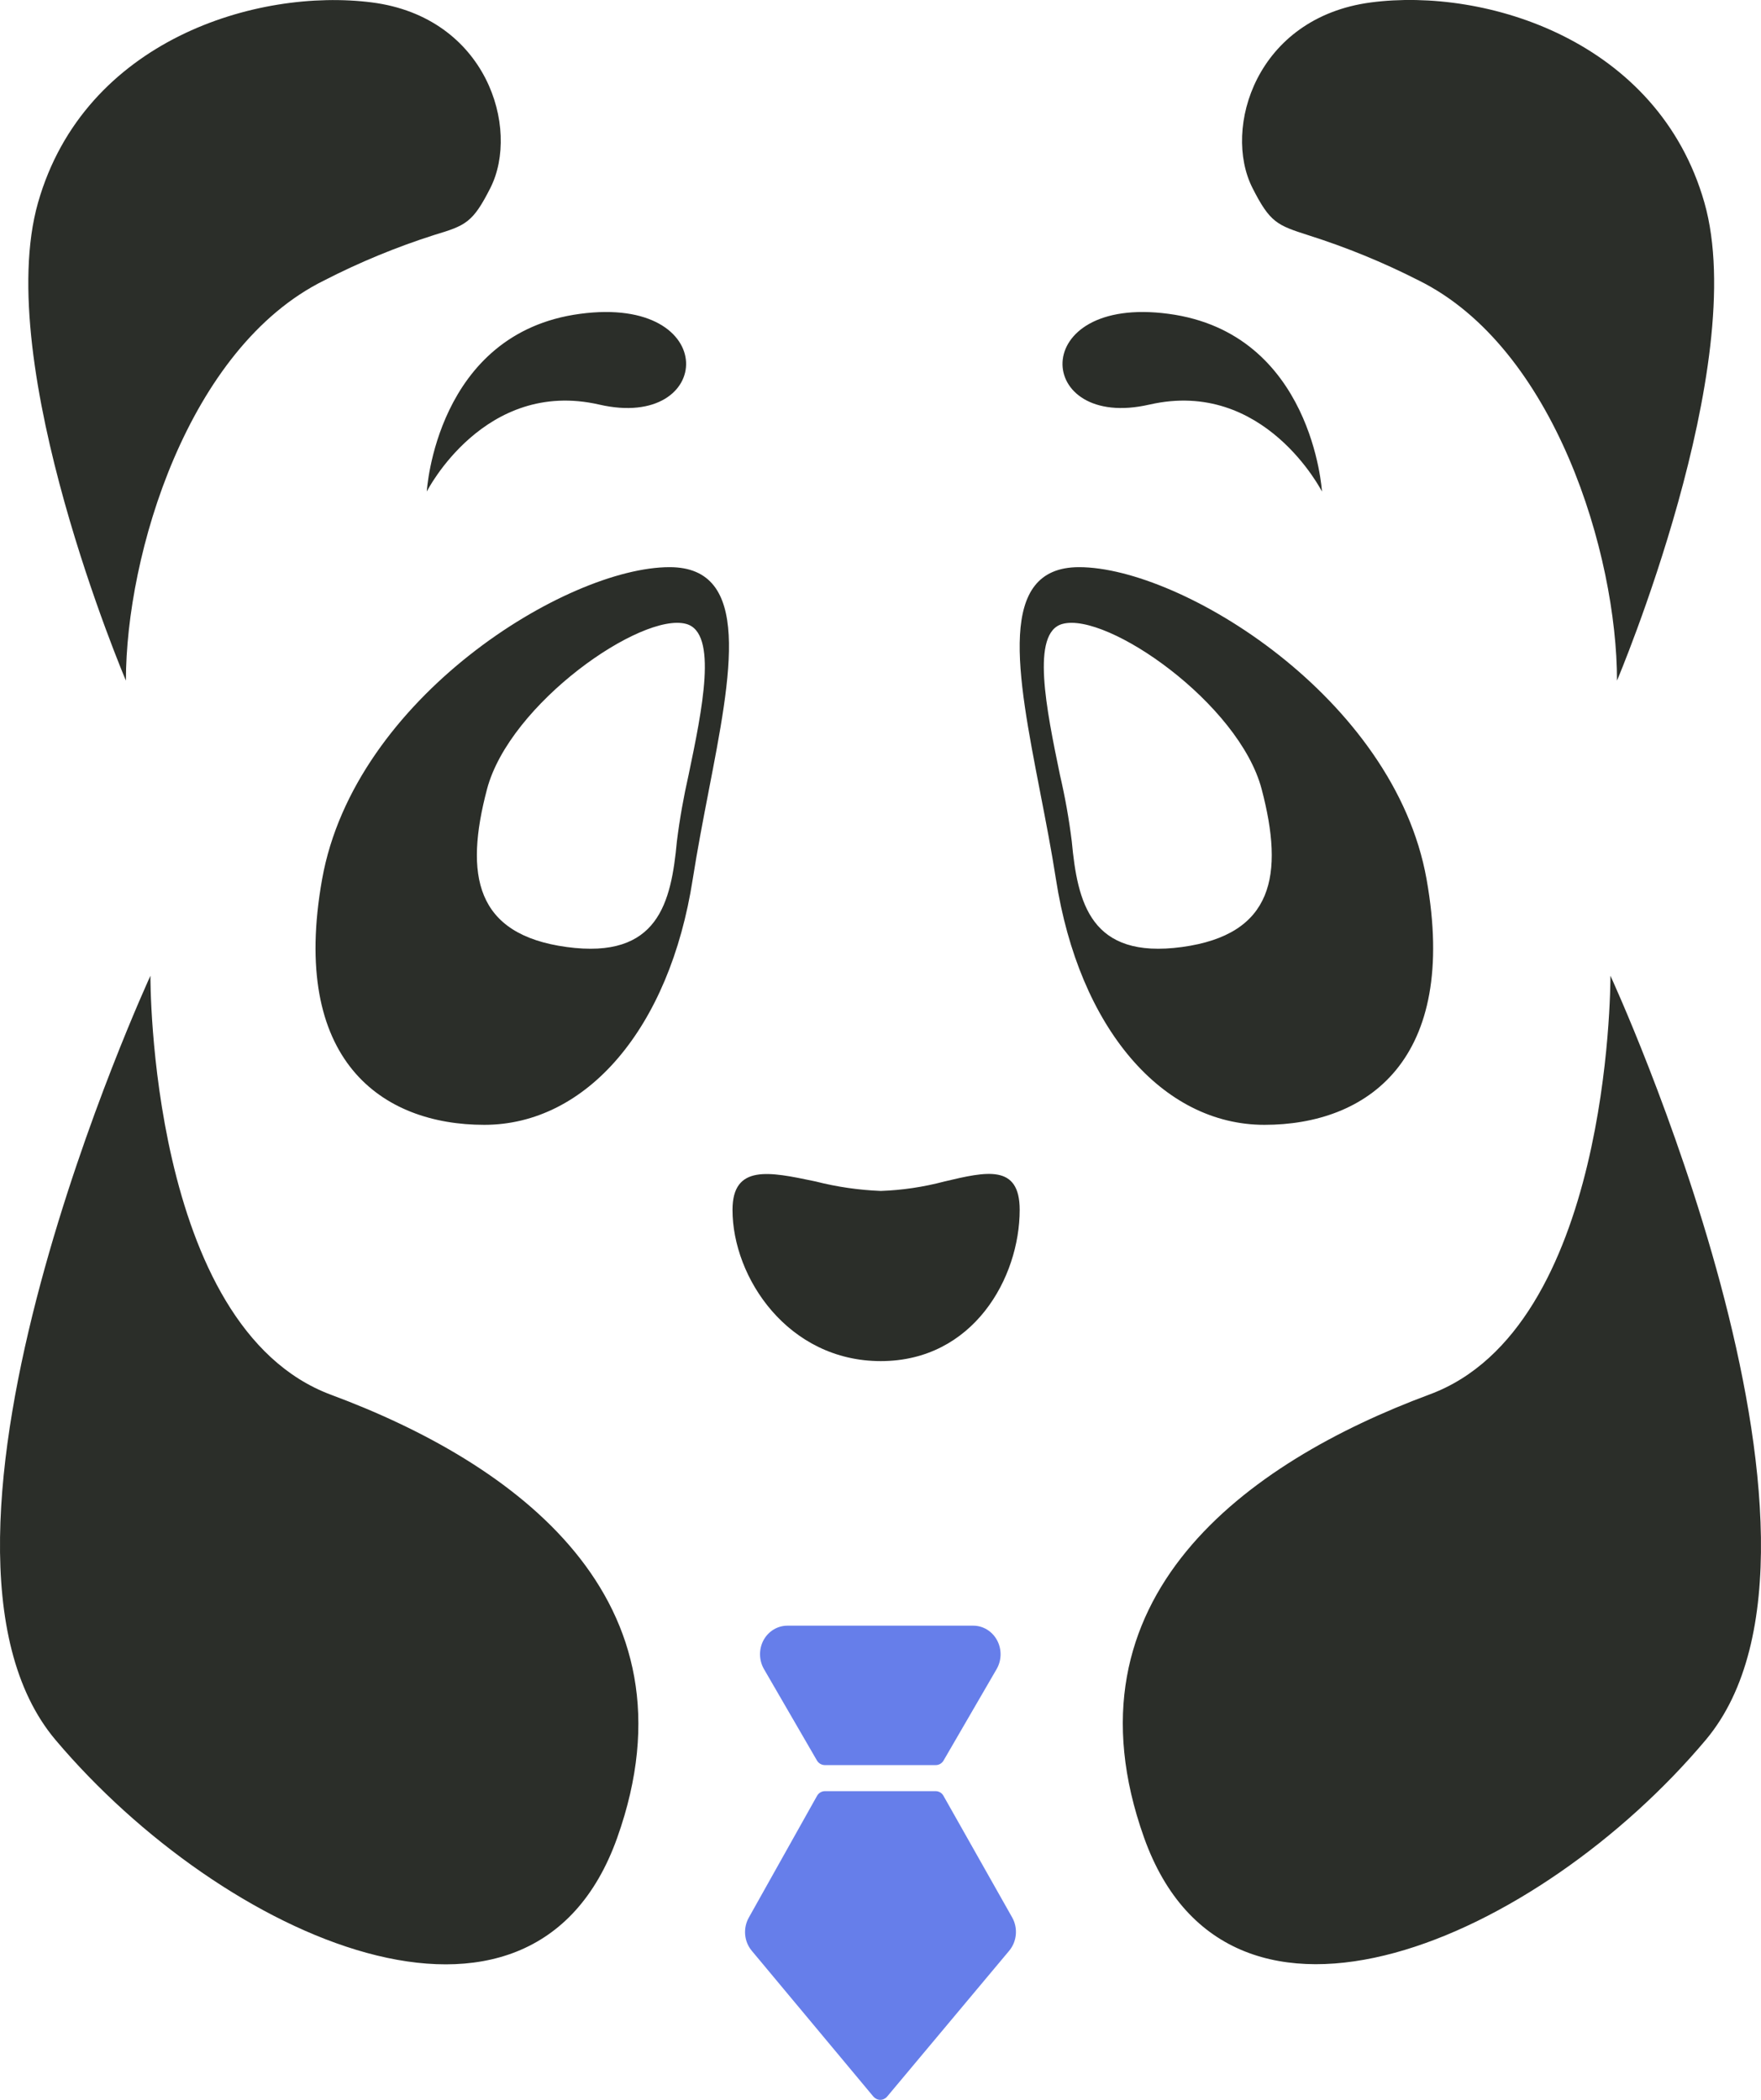 <svg width="26" height="31" viewBox="0 0 26 31" fill="none" xmlns="http://www.w3.org/2000/svg">
<path fill-rule="evenodd" clip-rule="evenodd" d="M20.24 0.036C18.544 0.26 18.05 1.896 18.49 2.771C18.752 3.29 18.857 3.325 19.321 3.474C19.879 3.651 20.422 3.873 20.944 4.139C22.959 5.133 23.874 8.188 23.874 10.048C23.874 10.048 25.848 5.386 25.164 2.99C24.48 0.595 21.936 -0.187 20.24 0.036ZM5.492 0.036C7.188 0.255 7.681 1.896 7.242 2.771C6.98 3.29 6.875 3.329 6.411 3.469C5.853 3.647 5.31 3.871 4.788 4.139C2.773 5.133 1.859 8.188 1.859 10.048C1.859 10.048 -0.123 5.39 0.562 2.99C1.247 0.59 3.796 -0.181 5.492 0.036ZM6.301 7.257C6.301 7.257 7.149 5.583 8.848 5.973C10.547 6.364 10.66 4.353 8.565 4.633C6.436 4.916 6.301 7.257 6.301 7.257ZM7.15 16.606C8.66 16.606 9.886 15.181 10.228 12.978C10.294 12.559 10.377 12.121 10.459 11.7L10.46 11.693C10.802 9.934 11.105 8.373 9.886 8.373C8.374 8.373 5.235 10.297 4.756 12.978C4.277 15.658 5.64 16.606 7.15 16.606ZM9.994 12.42C9.909 13.327 9.72 14.164 8.368 13.981C7.015 13.798 6.856 12.919 7.19 11.652C7.524 10.385 9.474 9.031 10.131 9.211C10.604 9.34 10.367 10.48 10.166 11.443C10.093 11.765 10.035 12.091 9.994 12.42ZM13.004 20.094C14.371 20.094 15.055 18.863 15.055 17.861C15.055 17.182 14.563 17.295 13.941 17.443C13.634 17.524 13.32 17.571 13.004 17.582C12.681 17.569 12.36 17.523 12.046 17.443L12.018 17.437C11.364 17.3 10.815 17.185 10.815 17.861C10.815 18.863 11.636 20.094 13.004 20.094ZM16.971 5.973C18.668 5.583 19.518 7.257 19.518 7.257C19.518 7.257 19.381 4.916 17.252 4.633C15.157 4.353 15.27 6.364 16.969 5.973H16.971ZM15.59 12.978C15.932 15.181 17.163 16.606 18.668 16.606C20.178 16.606 21.541 15.658 21.062 12.978C20.583 10.297 17.437 8.373 15.932 8.373C14.712 8.373 15.016 9.937 15.358 11.699L15.358 11.7C15.44 12.121 15.525 12.559 15.59 12.978ZM17.451 13.981C16.098 14.164 15.909 13.327 15.824 12.42C15.783 12.091 15.725 11.765 15.65 11.443L15.649 11.438C15.45 10.474 15.215 9.337 15.687 9.211C16.344 9.031 18.296 10.385 18.628 11.652C18.961 12.919 18.803 13.797 17.451 13.981ZM21.108 20.586C23.757 19.604 23.777 14.596 23.777 14.405C23.786 14.424 27.635 22.773 25.183 25.688C22.73 28.605 18.154 30.669 16.891 27.128C15.629 23.586 18.408 21.588 21.108 20.586ZM4.89 20.592C2.189 19.59 2.221 14.405 2.221 14.405C2.221 14.405 -1.642 22.773 0.821 25.688C3.283 28.602 7.849 30.673 9.112 27.133C10.374 23.593 7.591 21.595 4.89 20.592Z" fill="#2B2E29"/>
<path fill-rule="evenodd" clip-rule="evenodd" d="M11.273 24.214C11.345 24.082 11.479 24 11.625 24H14.37C14.515 24 14.649 24.082 14.721 24.215C14.792 24.347 14.79 24.51 14.715 24.64L13.931 25.991C13.907 26.032 13.864 26.058 13.817 26.058H12.178C12.131 26.058 12.087 26.033 12.062 25.991L11.279 24.64C11.204 24.509 11.202 24.347 11.273 24.214ZM13.816 26.443H12.179C12.131 26.443 12.086 26.47 12.062 26.514L11.056 28.309C10.968 28.465 10.985 28.663 11.099 28.799L12.895 30.952C12.921 30.982 12.958 31 12.997 31C13.036 31 13.073 30.982 13.098 30.952L14.9 28.799C15.014 28.663 15.032 28.465 14.945 28.309L13.931 26.514C13.908 26.47 13.864 26.444 13.816 26.443Z" fill="#667EEA"/>
</svg>
